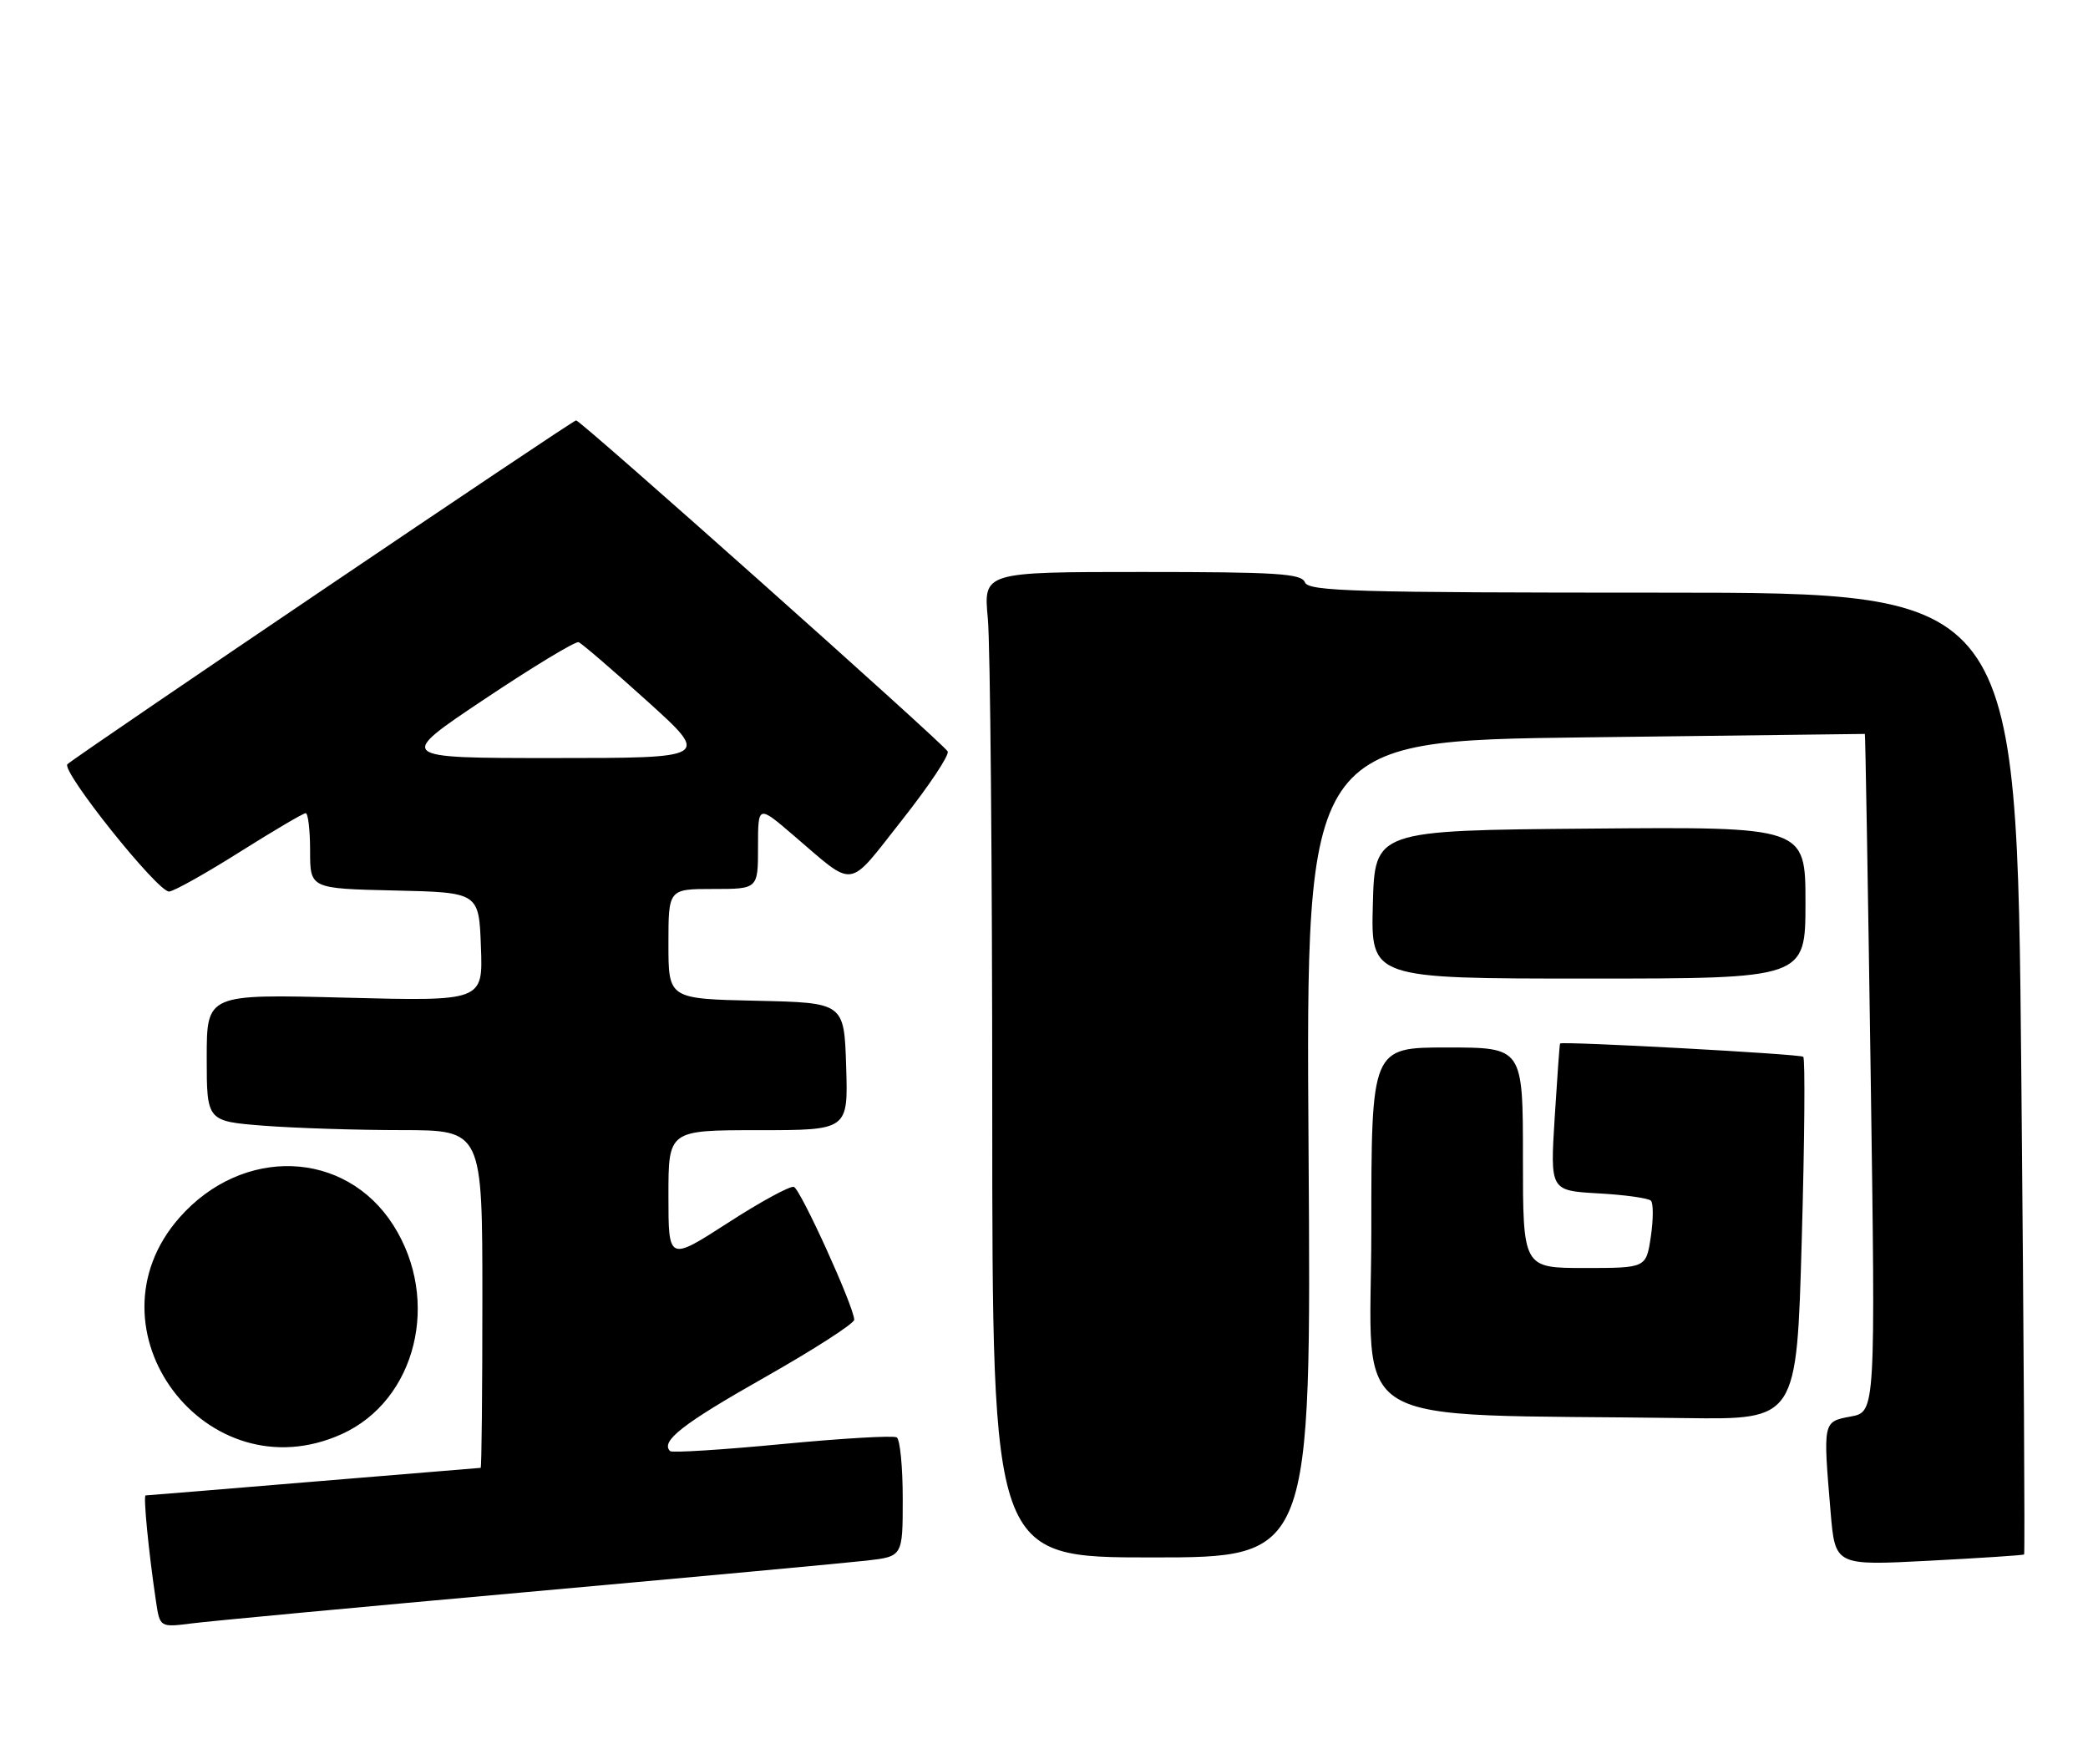 <?xml version="1.0" encoding="UTF-8" standalone="no"?>
<!DOCTYPE svg PUBLIC "-//W3C//DTD SVG 1.1//EN" "http://www.w3.org/Graphics/SVG/1.1/DTD/svg11.dtd" >
<svg xmlns="http://www.w3.org/2000/svg" xmlns:xlink="http://www.w3.org/1999/xlink" version="1.1" viewBox="0 0 303 256">
 <g >
 <path fill="currentColor"
d=" M 76.50 231.02 C 100.70 228.84 122.86 226.79 125.75 226.46 C 131.00 225.86 131.00 225.86 131.00 217.49 C 131.00 212.88 130.61 208.87 130.13 208.58 C 129.65 208.28 122.16 208.72 113.49 209.55 C 104.82 210.38 97.51 210.84 97.24 210.57 C 95.81 209.15 99.06 206.61 110.90 199.91 C 118.10 195.83 123.98 192.05 123.96 191.50 C 123.90 189.55 116.17 172.56 115.20 172.23 C 114.66 172.05 110.34 174.40 105.61 177.46 C 97.00 183.01 97.00 183.01 97.00 173.51 C 97.00 164.00 97.00 164.00 110.04 164.00 C 123.08 164.00 123.08 164.00 122.79 154.75 C 122.50 145.50 122.50 145.50 109.75 145.22 C 97.00 144.94 97.00 144.94 97.00 136.97 C 97.00 129.00 97.00 129.00 103.50 129.00 C 110.00 129.00 110.00 129.00 110.00 122.91 C 110.00 116.81 110.00 116.81 115.08 121.16 C 124.26 129.00 122.84 129.20 130.90 118.99 C 134.84 114.00 137.82 109.52 137.52 109.03 C 136.71 107.72 84.27 61.00 83.60 61.00 C 83.09 61.00 11.51 109.39 9.79 110.89 C 8.77 111.79 22.93 129.52 24.55 129.37 C 25.30 129.30 29.91 126.71 34.81 123.62 C 39.71 120.53 44.01 118.00 44.36 118.00 C 44.71 118.00 45.00 120.46 45.00 123.47 C 45.00 128.94 45.00 128.94 57.25 129.22 C 69.50 129.50 69.50 129.50 69.79 137.40 C 70.09 145.29 70.09 145.29 50.04 144.77 C 30.00 144.25 30.00 144.25 30.00 153.48 C 30.00 162.70 30.00 162.70 38.25 163.35 C 42.79 163.70 51.79 163.99 58.25 163.99 C 70.00 164.00 70.00 164.00 70.00 188.50 C 70.00 201.97 69.89 213.00 69.75 213.00 C 69.61 213.00 58.70 213.90 45.50 215.00 C 32.30 216.10 21.34 217.00 21.13 217.00 C 20.77 217.00 21.57 225.23 22.63 232.33 C 23.20 236.16 23.20 236.16 27.85 235.57 C 30.41 235.24 52.30 233.19 76.50 231.02 Z  M 293.73 225.57 C 293.86 225.46 293.68 194.01 293.32 155.68 C 292.67 86.00 292.67 86.00 241.30 86.00 C 196.57 86.00 189.86 85.81 189.36 84.50 C 188.87 83.23 185.30 83.00 165.75 83.00 C 142.71 83.00 142.71 83.00 143.35 89.75 C 143.70 93.46 143.99 125.64 143.99 161.25 C 144.00 226.00 144.00 226.00 167.14 226.00 C 190.29 226.00 190.29 226.00 189.89 166.75 C 189.50 107.50 189.50 107.50 230.00 107.00 C 252.28 106.72 270.56 106.50 270.62 106.50 C 270.69 106.50 271.07 128.63 271.46 155.69 C 272.17 204.88 272.17 204.88 268.58 205.55 C 264.51 206.31 264.54 206.21 265.65 219.44 C 266.31 227.19 266.31 227.19 279.90 226.48 C 287.38 226.09 293.60 225.68 293.73 225.57 Z  M 49.62 208.09 C 60.40 203.19 63.99 188.68 57.09 177.81 C 50.12 166.82 35.21 166.28 26.04 176.69 C 11.82 192.85 29.96 217.01 49.62 208.09 Z  M 261.46 179.93 C 261.87 165.59 261.97 153.63 261.68 153.35 C 261.29 152.95 226.90 151.08 226.39 151.42 C 226.32 151.47 225.98 156.29 225.61 162.14 C 224.95 172.77 224.95 172.77 231.92 173.17 C 235.76 173.38 239.20 173.86 239.57 174.23 C 239.94 174.60 239.93 176.95 239.56 179.45 C 238.88 184.00 238.88 184.00 229.94 184.00 C 221.00 184.00 221.00 184.00 221.00 168.00 C 221.00 152.00 221.00 152.00 210.00 152.00 C 199.00 152.00 199.00 152.00 199.00 178.47 C 199.00 208.09 193.99 205.08 244.62 205.78 C 260.73 206.00 260.73 206.00 261.46 179.93 Z  M 262.00 130.99 C 262.00 119.97 262.00 119.97 230.75 120.24 C 199.50 120.50 199.50 120.50 199.22 131.25 C 198.93 142.00 198.93 142.00 230.47 142.00 C 262.00 142.00 262.00 142.00 262.00 130.99 Z  M 70.33 101.44 C 77.38 96.73 83.51 93.02 83.97 93.19 C 84.42 93.36 88.90 97.21 93.93 101.75 C 103.06 110.00 103.06 110.00 80.29 110.00 C 57.51 110.00 57.51 110.00 70.33 101.44 Z "/>
</g>
</svg>